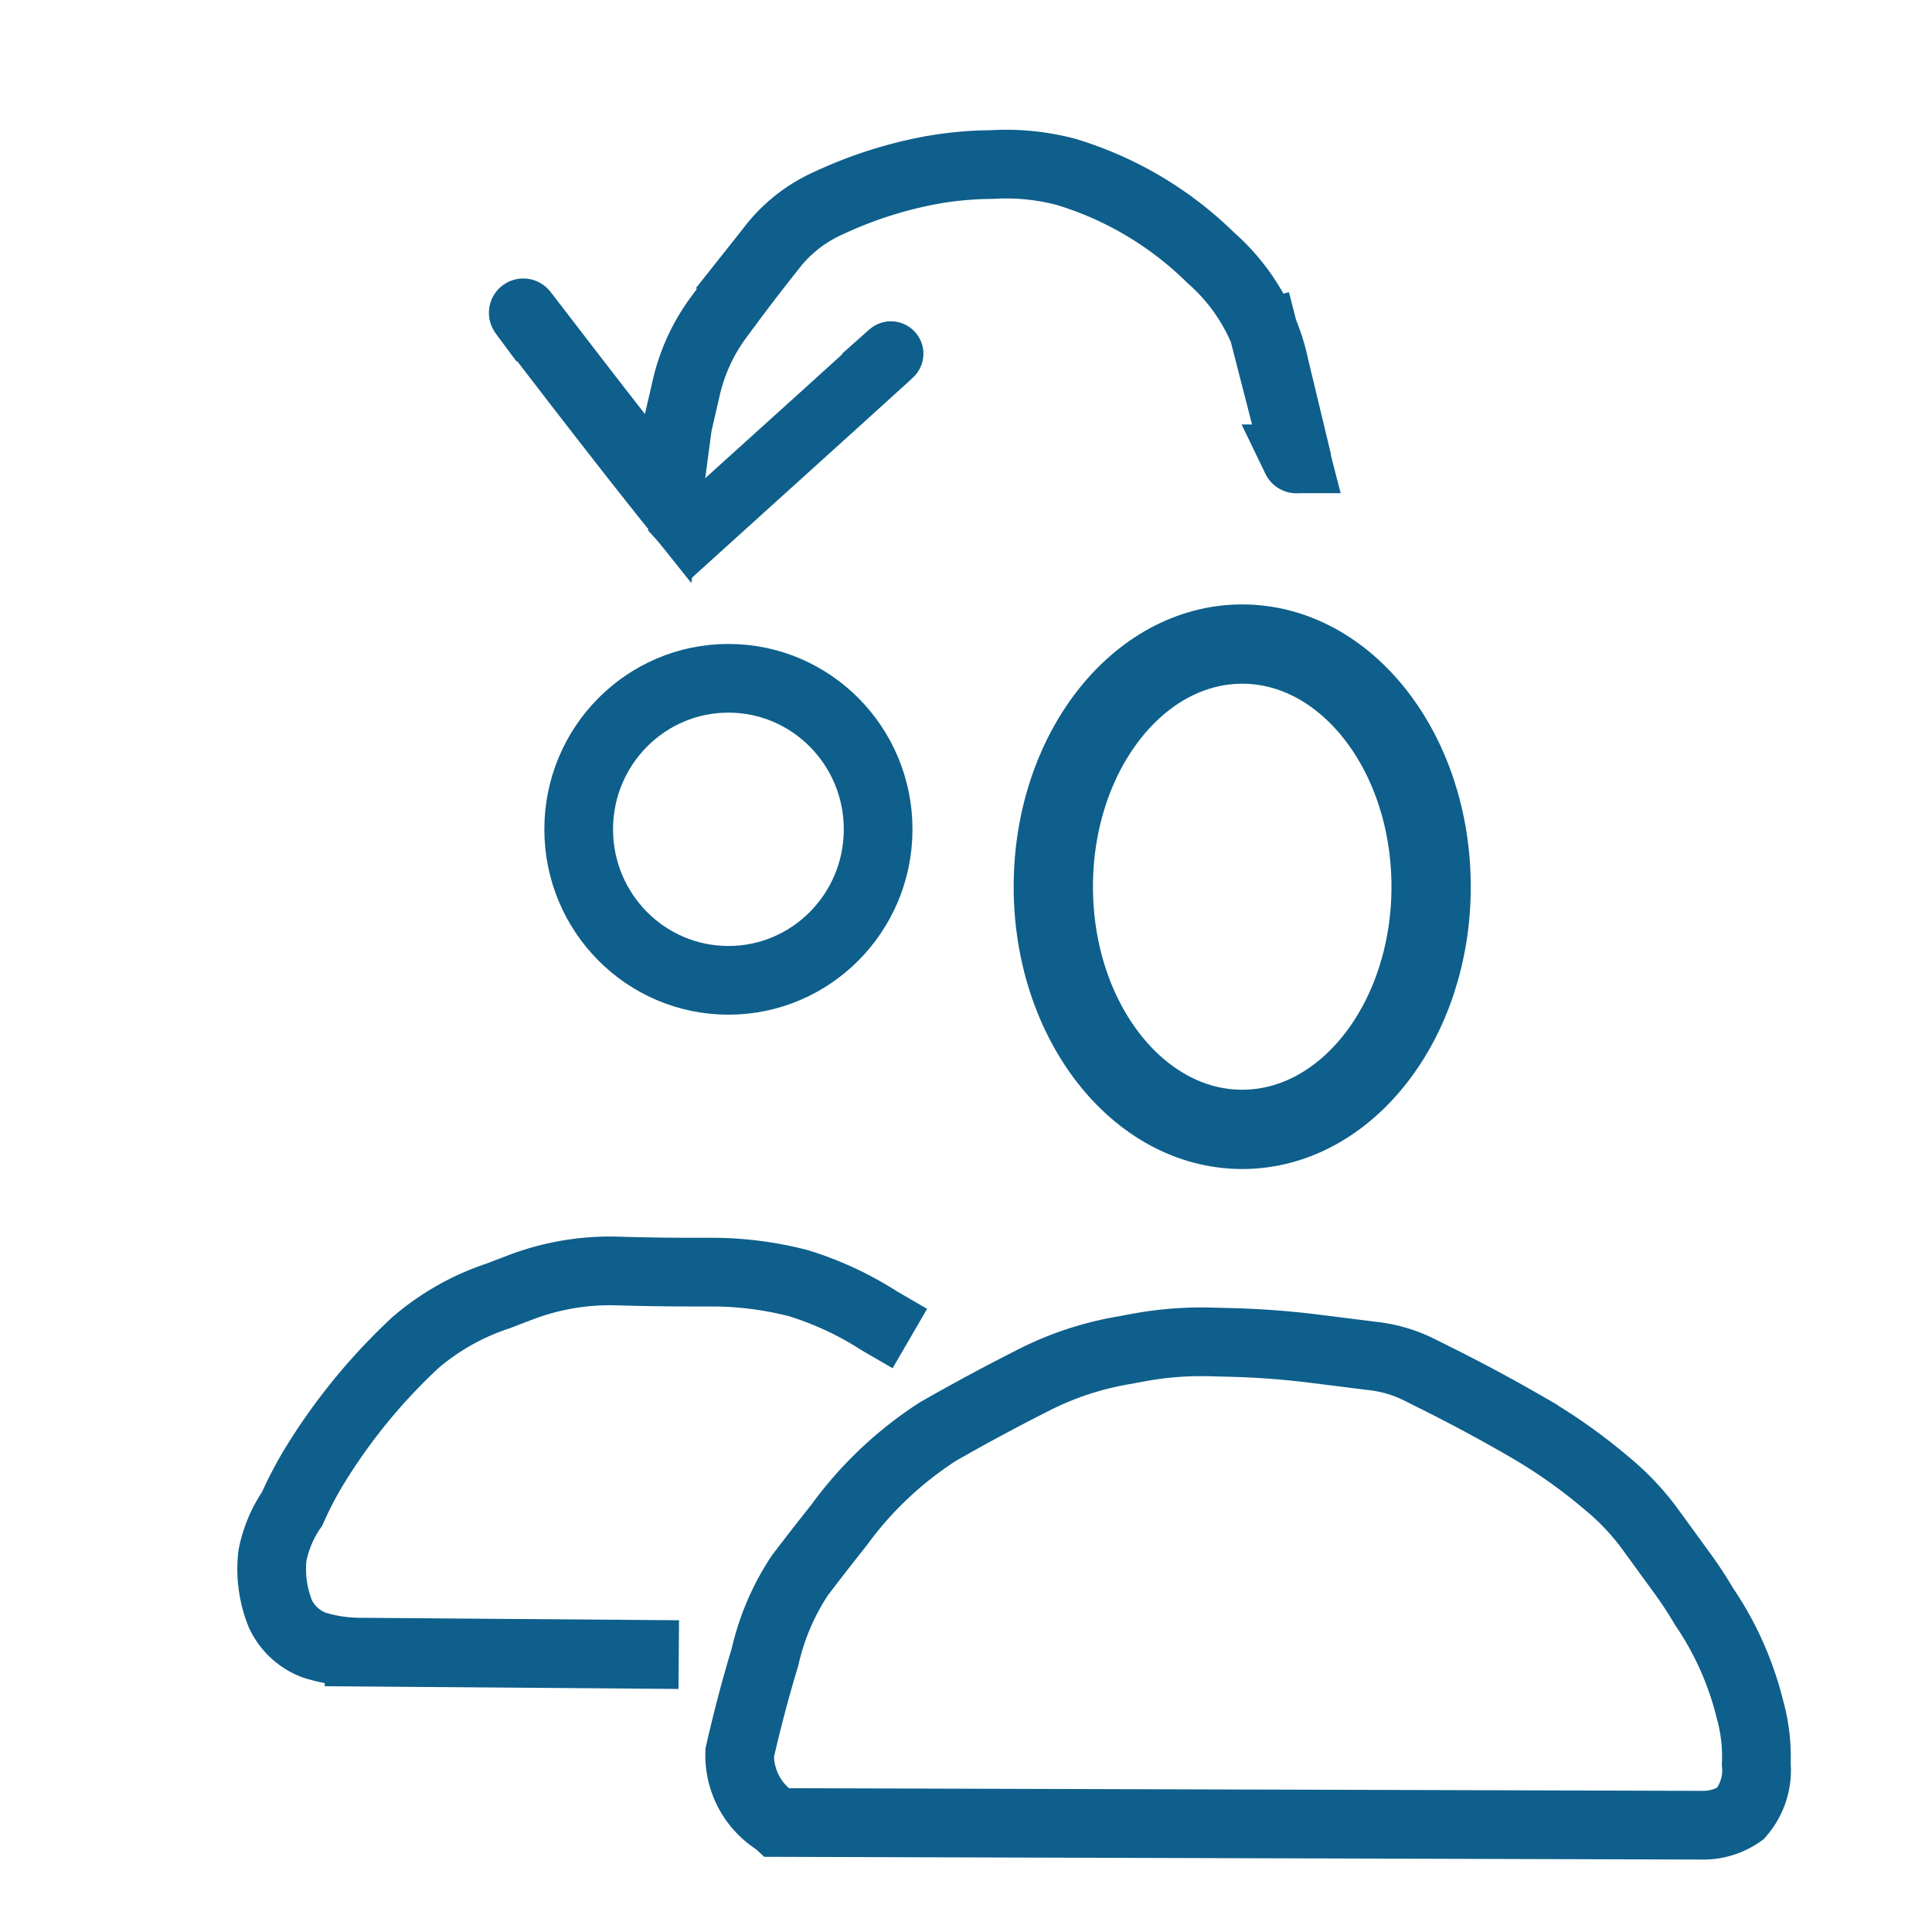<?xml version="1.0" encoding="UTF-8" standalone="no"?>
<!-- Created with Inkscape (http://www.inkscape.org/) -->

<svg
   version="1.1"
   id="svg1"
   width="300"
   height="300"
   viewBox="0 0 300 300"
   sodipodi:docname="download (1).png"
   xmlns:inkscape="http://www.inkscape.org/namespaces/inkscape"
   xmlns:sodipodi="http://sodipodi.sourceforge.net/DTD/sodipodi-0.dtd"
   xmlns="http://www.w3.org/2000/svg"
   xmlns:svg="http://www.w3.org/2000/svg">
  <defs
     id="defs1">
    <inkscape:path-effect
       effect="fillet_chamfer"
       id="path-effect8"
       is_visible="true"
       lpeversion="1"
       nodesatellites_param="F,0,0,1,0,0,0,1 @ F,0,0,1,0,3.874,0,1 @ F,0,0,1,0,11.422,0,1 @ F,0,0,1,0,11.059,0,1 @ F,0,0,1,0,9.298,0,1 @ F,0,0,1,0,9.38,0,1 @ F,0,0,1,0,6.908,0,1 @ F,0,0,1,0,11.684,0,1 @ F,0,0,1,0,6.666,0,1 @ F,0,0,1,0,4.821,0,1 @ F,0,0,1,0,6.132,0,1 @ F,0,0,1,0,0,0,1 @ F,0,0,1,0,0,0,1 @ F,0,0,1,0,0,0,1"
       radius="0"
       unit="px"
       method="auto"
       mode="F"
       chamfer_steps="1"
       flexible="false"
       use_knot_distance="true"
       apply_no_radius="true"
       apply_with_radius="true"
       only_selected="false"
       hide_knots="false" />
    <inkscape:path-effect
       effect="fillet_chamfer"
       id="path-effect7"
       is_visible="true"
       lpeversion="1"
       nodesatellites_param="F,0,0,1,0,0,0,1 @ F,0,0,1,0,3.179,0,1 @ F,0,0,1,0,6.797,0,1 @ F,0,0,1,0,7.128,0,1 @ F,0,0,1,0,12.606,0,1 @ F,0,0,1,0,3.815,0,1 @ F,0,0,1,0,4.779,0,1 @ F,0,0,1,0,7.422,0,1 @ F,0,0,1,0,7.52,0,1 @ F,0,0,1,0,3.676,0,1 @ F,0,0,1,0,6.373,0,1 @ F,0,0,1,0,5.628,0,1 @ F,0,0,1,0,6.88,0,1 @ F,0,0,1,0,9.609,0,1 @ F,0,0,1,0,13.931,0,1 @ F,0,0,1,0,9.758,0,1 @ F,0,0,1,0,9.9,0,1 @ F,0,0,1,0,8.789,0,1 @ F,0,1,1,0,9.315,0,1"
       radius="0"
       unit="px"
       method="auto"
       mode="F"
       chamfer_steps="1"
       flexible="false"
       use_knot_distance="true"
       apply_no_radius="true"
       apply_with_radius="true"
       only_selected="false"
       hide_knots="false" />
    <inkscape:path-effect
       effect="fillet_chamfer"
       id="path-effect6"
       is_visible="true"
       lpeversion="1"
       nodesatellites_param="F,0,0,1,0,0,0,1 @ F,0,0,1,0,3.562,0,1 @ F,0,0,1,0,4.394,0,1 @ F,0,0,1,0,6.665,0,1 @ F,0,0,1,0,7.595,0,1 @ F,0,0,1,0,3.923,0,1 @ F,0,0,1,0,12.969,0,1 @ F,0,0,1,0,9.276,0,1 @ F,0,0,1,0,7.822,0,1 @ F,0,0,1,0,5.813,0,1 @ F,0,0,1,0,6.847,0,1 @ F,0,0,1,0,9.306,0,1 @ F,0,0,1,0,0,0,1"
       radius="0"
       unit="px"
       method="auto"
       mode="F"
       chamfer_steps="1"
       flexible="false"
       use_knot_distance="true"
       apply_no_radius="true"
       apply_with_radius="true"
       only_selected="false"
       hide_knots="false" />
  </defs>
  <sodipodi:namedview
     id="namedview1"
     pagecolor="#ffffff"
     bordercolor="#000000"
     borderopacity="0.25"
     inkscape:showpageshadow="2"
     inkscape:pageopacity="0.0"
     inkscape:pagecheckerboard="0"
     inkscape:deskcolor="#d1d1d1" />
  <g
     inkscape:groupmode="layer"
     inkscape:label="Image"
     id="g1">
    <path
       style="fill:#e0e0e0;fill-opacity:0;stroke:#0e5f8b;stroke-width:10.667;stroke-dasharray:none;stroke-opacity:1"
       d="m 194.982,46.699 6.313,24.55 a 0.031,0.031 166.03 0 0 0.059,-0.015 l -3.399,-14.138 a 31.011,31.011 59.767 0 0 -9.948,-17.069 54.452,54.452 26.591 0 0 -22.466,-13.337 36.465,36.465 5.612 0 0 -11.572,-1.137 55.36,55.36 174.832 0 0 -9.198,0.832 65.972,65.972 162.289 0 0 -16.092,5.139 22.99,22.99 141.402 0 0 -9.096,7.261 l -0.552,0.697 a 300.45,300.45 127.448 0 0 -5.862,7.654 l -1.567,2.115 a 29.436,29.436 114.762 0 0 -5.029,10.902 l -1.35,5.852 -1.516,11.422 C 90.77,61.228 74.134,39.062 84.502,52.966"
       id="path1"
       sodipodi:nodetypes="cccccccccccccc"
       inkscape:path-effect="#path-effect8"
       inkscape:original-d="m 194.98223,46.698697 7.27771,28.302242 -6.97448,-29.009797 -7.27772,-5.963687 -13.7468,-10.107943 -10.91658,-4.043177 -11.72521,-0.404318 -12.12953,1.617271 -15.7684,6.469083 -7.68203,9.703626 -8.08636,10.916578 -2.72915,11.826294 -1.51618,11.421975 C 90.76966,61.228164 74.134086,39.06187 84.502405,52.965622" />
    <path
       style="fill:#e0e0e0;fill-opacity:0;stroke:#0e5f8b;stroke-width:10.074;stroke-dasharray:none;stroke-opacity:1"
       d="M 134.11,58.68 C 150.688,43.894 114.022,76.927 103.978,86.05"
       id="path2"
       sodipodi:nodetypes="cc" />
    <ellipse
       style="fill:#e0e0e0;fill-opacity:0;stroke:#0e5f8b;stroke-width:10.667;stroke-dasharray:none;stroke-opacity:1"
       id="path3"
       cx="113.108"
       cy="128.775"
       rx="23.248"
       ry="23.45" />
    <ellipse
       style="fill:#e0e0e0;fill-opacity:0;stroke:#0e5f8b;stroke-width:12.313;stroke-dasharray:none;stroke-opacity:1"
       id="path4"
       cx="192.89"
       cy="137.69"
       rx="29.332"
       ry="37.679" />
    <path
       style="fill:#e0e0e0;fill-opacity:0;stroke:#0e5f8b;stroke-width:10.667;stroke-dasharray:none;stroke-opacity:1"
       d="m 120.773,282.998 143.707,0.42 a 10.033,10.033 162.588 0 0 5.783,-1.814 10.275,10.275 107.569 0 0 2.447,-7.73 27.021,27.021 83.428 0 0 -0.967,-8.395 49.364,49.364 65.983 0 0 -7.14,-16.023 62.019,62.019 56.547 0 0 -3.636,-5.503 l -4.649,-6.392 A 39.083,39.083 47.001 0 0 249.848,230.622 l -0.766,-0.643 A 84.001,84.001 34.981 0 0 236.967,221.502 l -0.394,-0.227 a 255.894,255.894 28.248 0 0 -13.243,-7.115 l -2.925,-1.462 a 21.458,21.458 16.845 0 0 -6.935,-2.1 l -9.436,-1.18 a 129.896,129.896 4.316 0 0 -12.694,-0.958 l -3.367,-0.089 a 53.796,53.796 175.535 0 0 -11.161,0.872 l -3.063,0.564 a 48.564,48.564 161.499 0 0 -12.921,4.323 326.921,326.921 151.751 0 0 -15.141,8.135 57.456,57.456 136.636 0 0 -15.402,14.547 437.175,437.175 127.895 0 0 -6.086,7.82 38.226,38.226 113.117 0 0 -5.411,12.676 217.913,217.913 104.793 0 0 -3.926,14.868 12.132,12.132 61.518 0 0 5.831,10.747 z"
       id="path5"
       inkscape:path-effect="#path-effect7"
       inkscape:original-d="m 120.77258,282.99789 146.88576,0.42884 4.04317,-2.83023 1.21296,-8.08635 -2.02159,-12.12953 -7.68204,-13.34249 -9.70362,-13.34248 -10.10795,-8.49068 -13.34248,-7.68203 -12.93817,-6.46909 -19.40725,-2.4259 -15.36407,-0.40432 -15.36408,2.83022 -12.93817,6.46909 -14.95975,8.49067 -8.89499,10.91658 -8.49067,10.91658 -4.85182,15.76839 -3.01801,13.01174 z"
       sodipodi:nodetypes="cccccccccccccccccccc" />
    <path
       style="fill:#e0e0e0;fill-opacity:0;stroke:#0e5f8b;stroke-width:10.667;stroke-dasharray:none;stroke-opacity:1"
       d="m 105.399,256.926 -49.643,-0.385 a 23.96,23.96 8.899 0 1 -6.961,-1.09 9.463,9.463 42.795 0 1 -5.267,-4.876 18.675,18.675 82.184 0 1 -1.232,-8.975 19.23,19.23 112.739 0 1 3.059,-7.299 58.16,58.16 117.609 0 1 3.511,-6.713 91.282,91.282 129.311 0 1 15.668,-19.136 38.124,38.124 150.602 0 1 12.82,-7.223 l 3.418,-1.309 a 38.982,38.982 170.39 0 1 15.122,-2.56 383.137,383.137 0.867 0 0 11.605,0.176 l 3.013,0 a 53.694,53.694 7.267 0 1 13.475,1.718 50.996,50.996 24.951 0 1 12.556,5.842 l 4.738,2.751"
       id="path6"
       inkscape:path-effect="#path-effect6"
       inkscape:original-d="m 105.39906,256.92621 -53.204426,-0.41244 -6.598998,-2.06219 -3.299499,-6.18655 v -7.01144 l 4.536811,-10.31094 8.248747,-13.61043 13.610434,-12.78555 19.384558,-7.42388 13.610433,0.41244 h 15.67262 l 11.13581,2.88706 12.78556,7.42387" />
  </g>
</svg>

